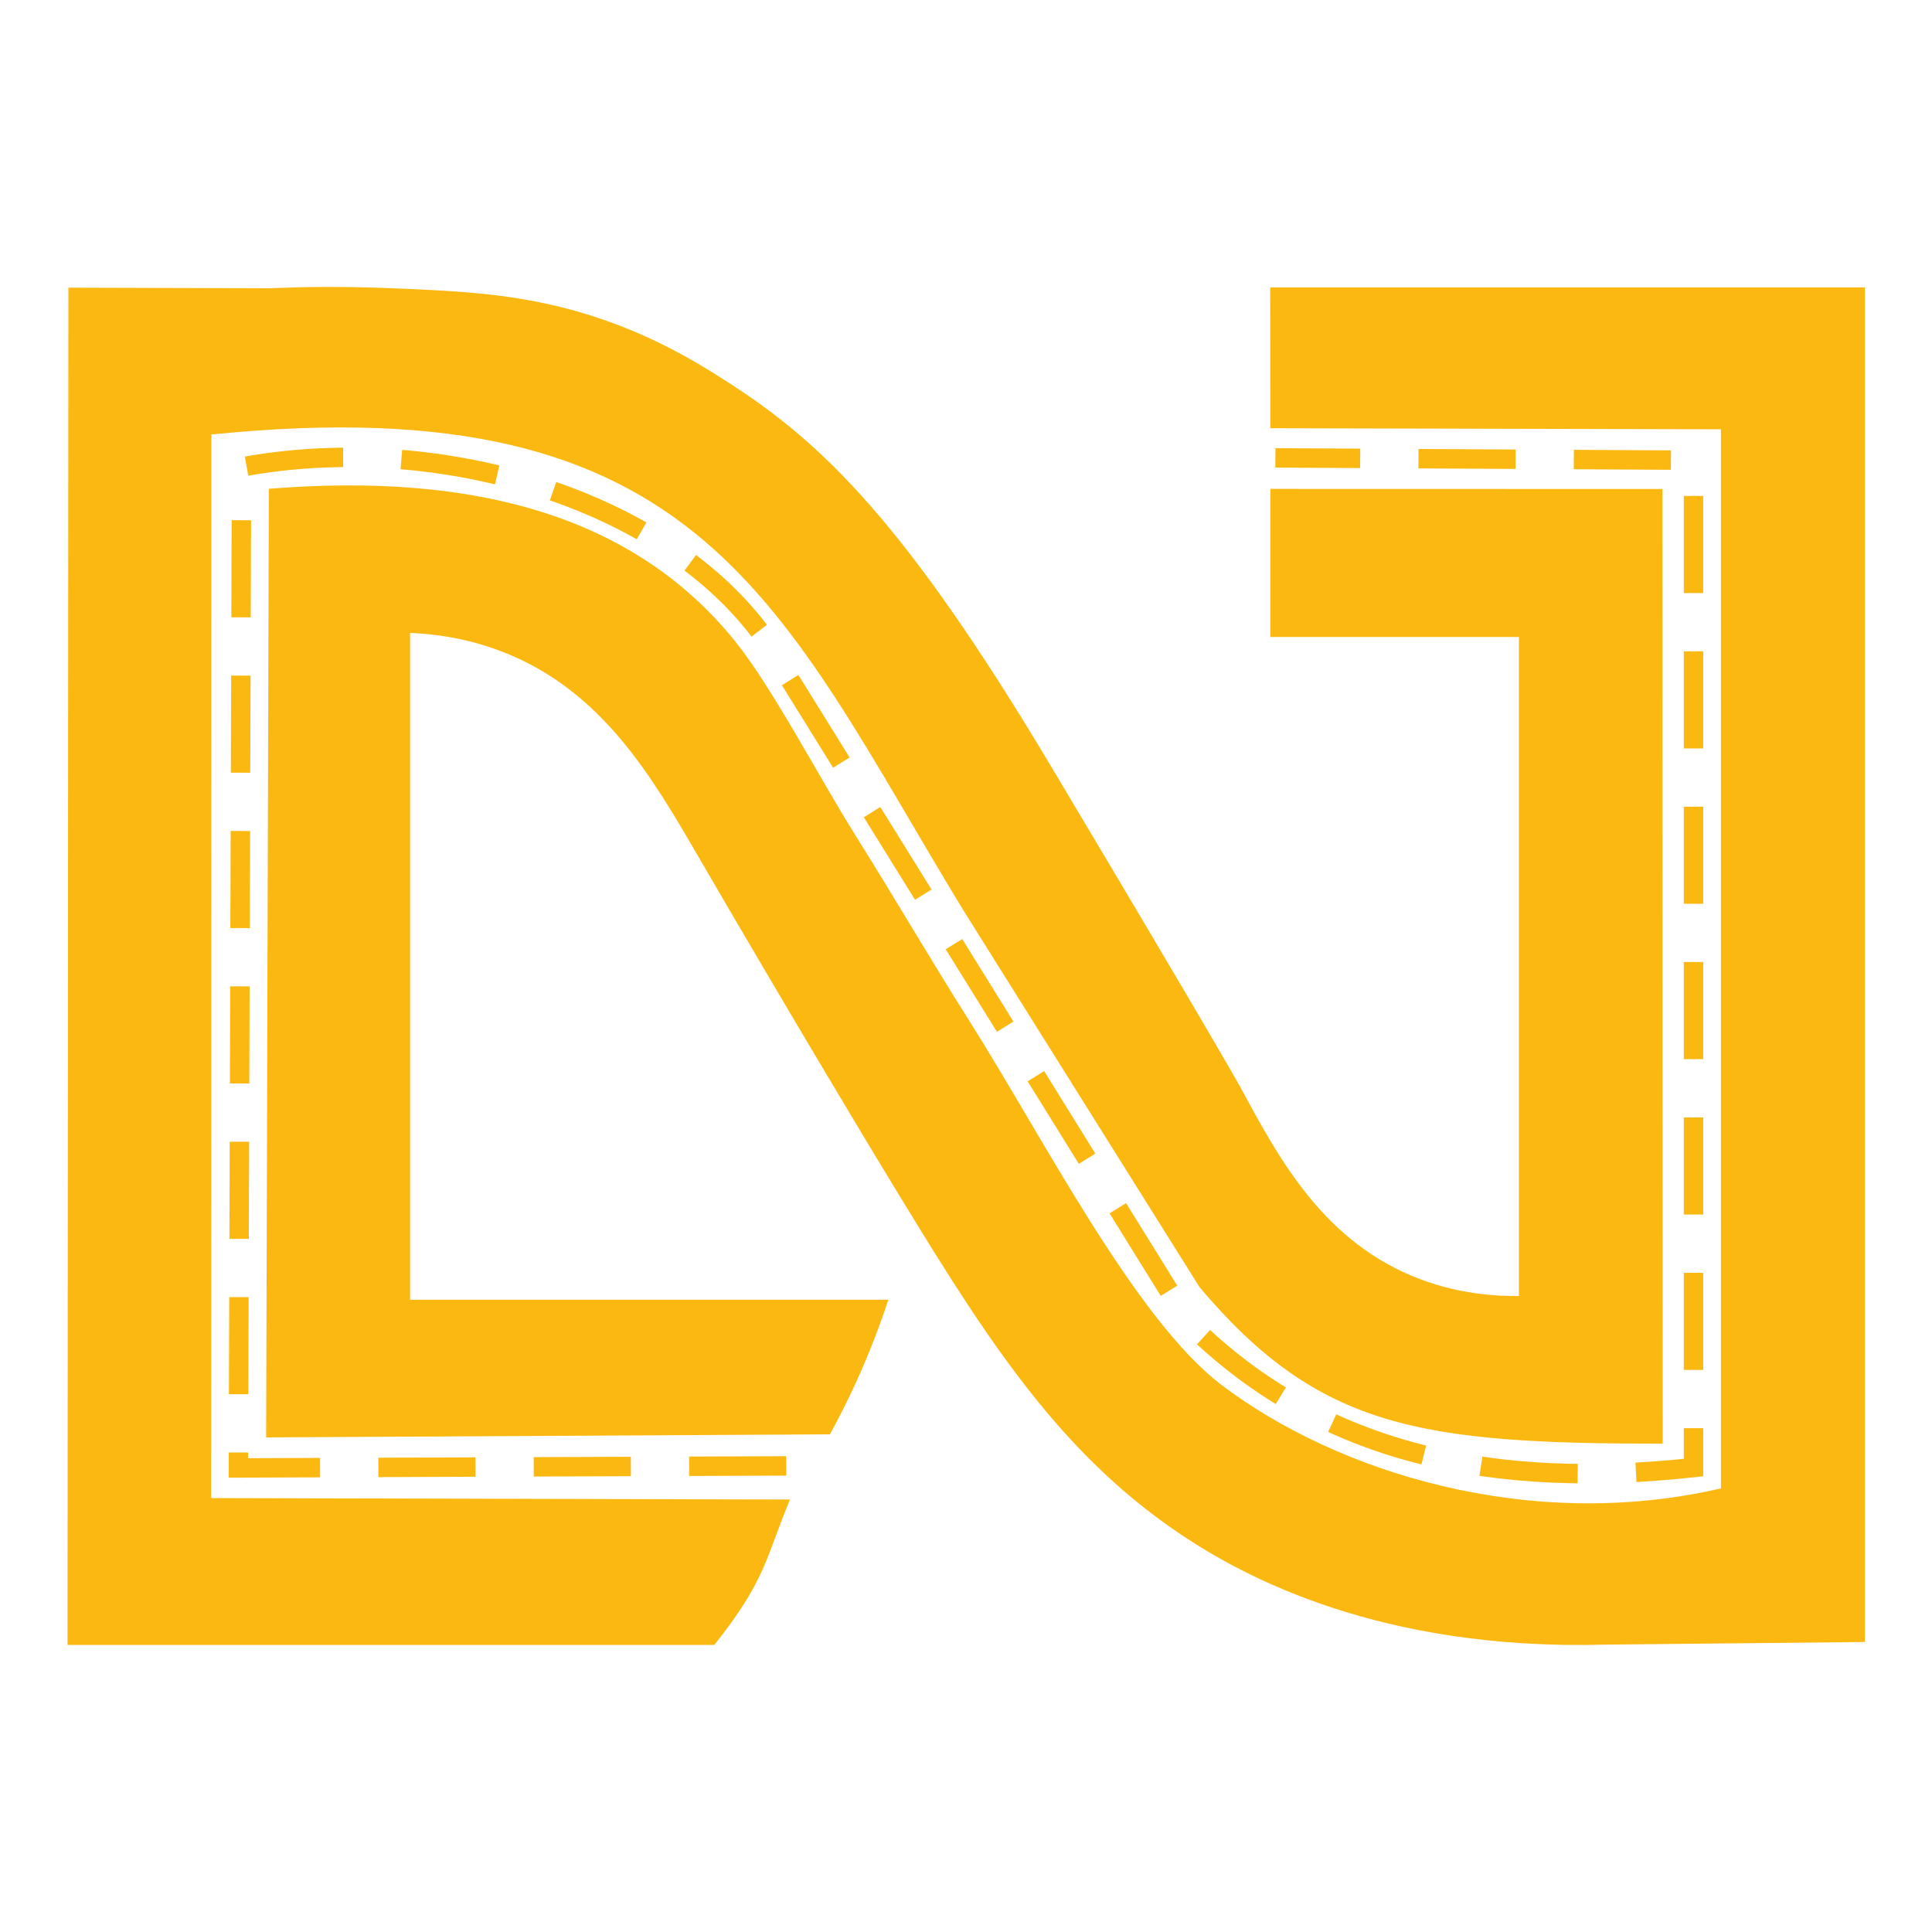 <?xml version="1.0" encoding="utf-8"?>
<!-- Generator: Adobe Illustrator 26.0.1, SVG Export Plug-In . SVG Version: 6.00 Build 0)  -->
<svg version="1.1" id="Layer_1" xmlns="http://www.w3.org/2000/svg" xmlns:xlink="http://www.w3.org/1999/xlink" x="0px" y="0px"
	 viewBox="0 0 200 200" style="enable-background:new 0 0 200 200;" xml:space="preserve">
<style type="text/css">
	.st0{fill:none;stroke:#FBB810;stroke-width:2.01;stroke-miterlimit:2.613;stroke-dasharray:10.053,6.032;}
	.st1{fill:#FBB810;}
	.st2{fill-rule:evenodd;clip-rule:evenodd;fill:#FBB810;}
</style>
<g>
	<path class="st0" d="M81.39,151.75l-56.71,0.21L25,48.35c19.49-3.65,42.99,2.77,53.76,17.16l44.37,71.52
		c13.99,13.88,32.07,17.09,52.18,14.89V47.64l-43.28-0.24"/>
	<g>
		<path class="st1" d="M21.88,44.98c50.96-5.19,58.74,17.81,77.75,49.1l24.55,39.17c12.39,14.7,22.98,16.19,47.94,16.2l-0.03-98.83
			c-13.53,0-27.06-0.01-40.59-0.01v15.33h25.74v68.22c-2.73,0.03-6.8-0.27-11.15-2.11c-9.48-4-13.93-12.59-17.73-19.58
			c0,0-2.13-3.92-19.64-33.28C93.72,54.09,85.12,45.88,75.57,39.71c-3.38-2.18-9.14-5.84-17.47-7.91
			c-6.03-1.5-11.56-1.72-18.03-1.98c-5.01-0.2-9.18-0.11-12.09,0.02c-6.97-0.02-13.93-0.04-20.9-0.06
			c-0.03,46.83-0.06,93.67-0.09,140.5h66.96c5.44-6.85,5.33-9.12,7.83-15.05l-59.92-0.15L21.88,44.98z"/>
		<path class="st1" d="M131.49,29.75c0,4.86,0,9.72,0.01,14.58l46.65,0.11l0,109.64c-19.9,4.59-39.75-1.68-51.66-10.68
			c-8.94-6.75-18.51-25.64-26.09-37.63c-4.23-6.69-7.55-12.44-11.86-19.32c-3.79-6.05-8.63-15.36-12.5-20.14
			c-10.37-12.79-26.7-17.45-48.21-15.71l-0.28,98.2c19.45-0.11,38.91-0.21,58.36-0.32c3.01-5.48,4.88-10.37,6.05-13.93
			c-16.5,0-33.01,0-49.51,0V65.52c2.35,0.09,5.78,0.49,9.56,1.95c10.36,4.01,15.54,13.05,20.36,21.34
			c9.96,17.13,17.93,30.34,19.06,32.2c9.98,16.44,17.57,28.94,30.77,37.81c6.5,4.37,20.63,12.08,44.03,11.43l26.82-0.27V29.75
			H131.49z"/>
		<line class="st2" x1="130.72" y1="50.63" x2="130.73" y2="50.63"/>
	</g>
</g>
</svg>
